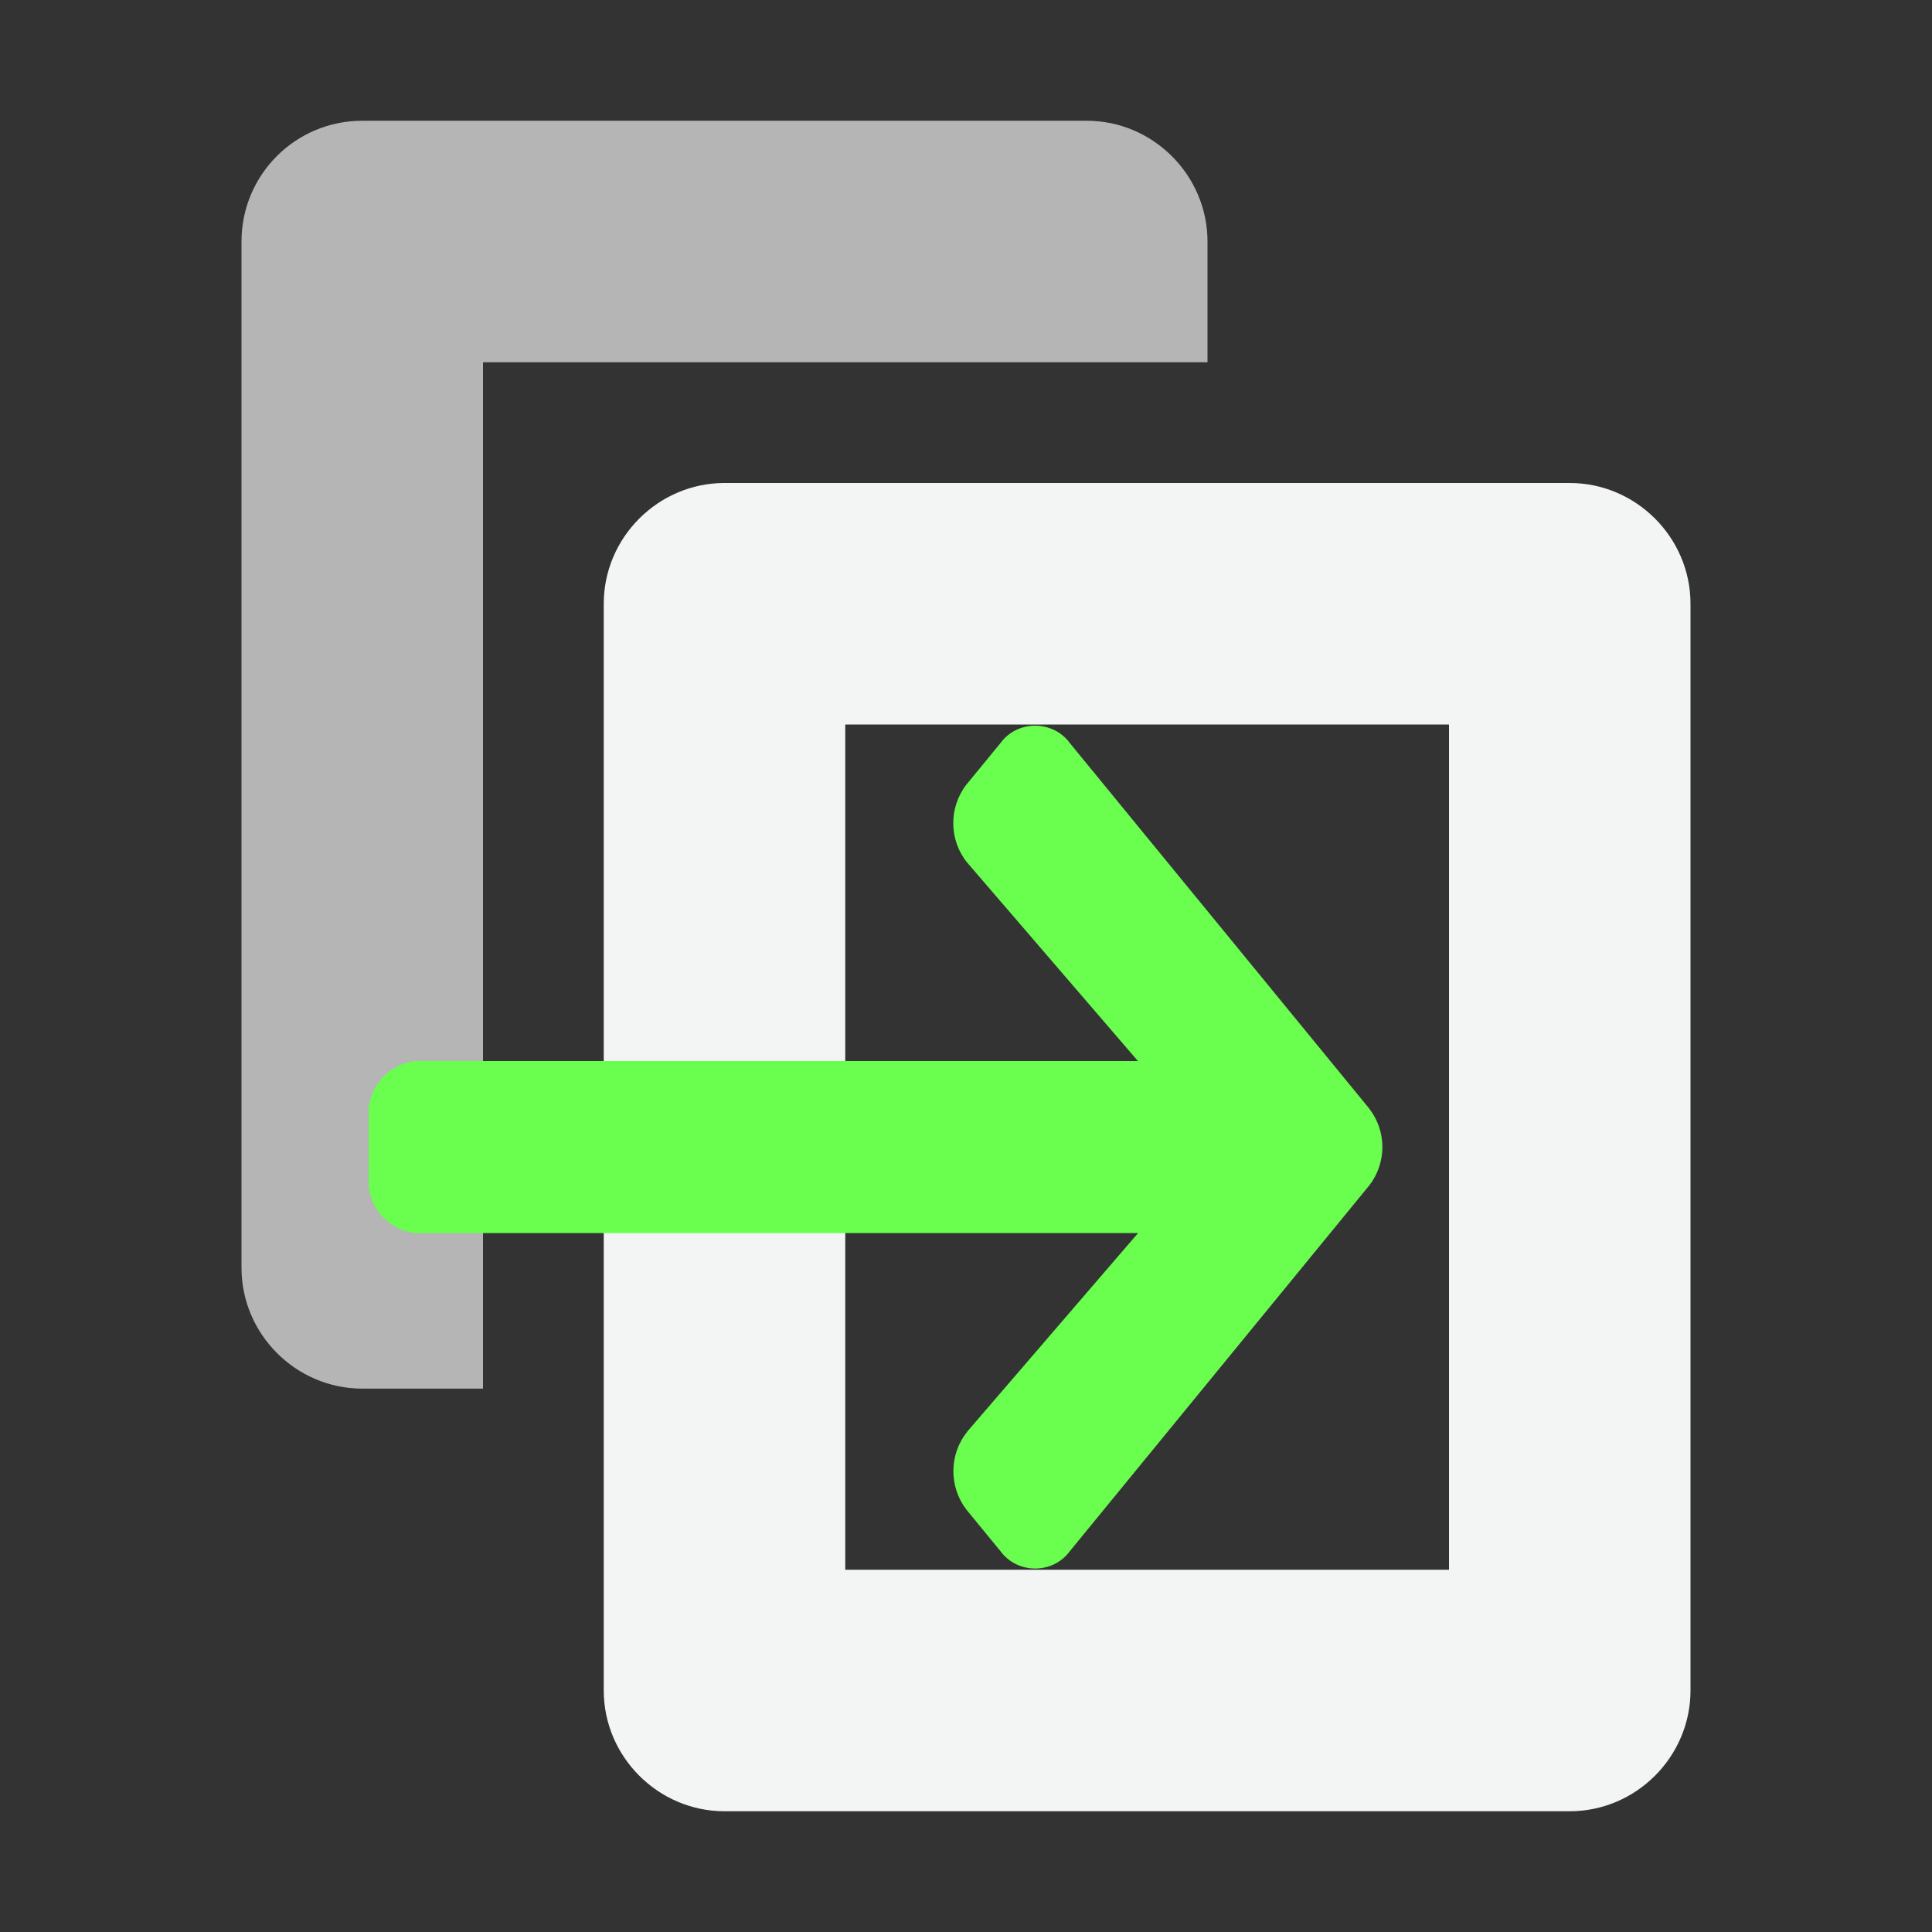 <?xml version="1.0" encoding="UTF-8" standalone="no"?>
<!DOCTYPE svg PUBLIC "-//W3C//DTD SVG 1.1//EN" "http://www.w3.org/Graphics/SVG/1.1/DTD/svg11.dtd">
<svg width="100%" height="100%" viewBox="0 0 64 64" version="1.1" xmlns="http://www.w3.org/2000/svg" xmlns:xlink="http://www.w3.org/1999/xlink" xml:space="preserve" xmlns:serif="http://www.serif.com/" style="fill-rule:evenodd;clip-rule:evenodd;stroke-linejoin:round;stroke-miterlimit:2;">
    <rect x="0" y="0" width="64" height="64" fill="#333333" stroke="none"/>
    <g id="surface1">
        <path d="M24,16C21.805,16 20,17.805 20,20L20,56C20,58.195 21.805,60 24,60L52,60C54.195,60 56,58.195 56,56L56,20C56,17.805 54.195,16 52,16L24,16ZM28,24L48,24L48,52L28,52L28,24Z" style="fill:#f3f4f4;fill-rule:nonzero;"/>
        <path d="M12,4C9.789,4 8,5.789 8,8L8,42C8,44.195 9.805,46 12,46L16,46L16,12L40,12L40,8C40,5.805 38.195,4 36,4L12,4Z" style="fill:#b5b5b5;fill-rule:nonzero;"/>
        <path d="M34.289,24.039C33.855,24.039 33.422,24.23 33.141,24.617L32.016,25.988L32.012,25.992C31.426,26.754 31.434,27.82 32.035,28.57L32.039,28.574L37.695,35.148L13.773,35.148L13.754,35.152C12.816,35.254 12.129,36.098 12.215,37.035L12.215,38.965C12.129,39.902 12.816,40.742 13.754,40.848L37.699,40.848L32.039,47.426L32.035,47.434C31.441,48.18 31.43,49.242 32.012,50.008L32.016,50.012L33.141,51.383C33.703,52.152 34.879,52.152 35.441,51.383L45.355,39.273L45.359,39.27C45.938,38.52 45.938,37.473 45.359,36.727L45.355,36.719L35.441,24.617C35.16,24.23 34.723,24.039 34.289,24.039Z" style="fill:#6aff4e;fill-rule:nonzero;"/>
    </g>
</svg>
